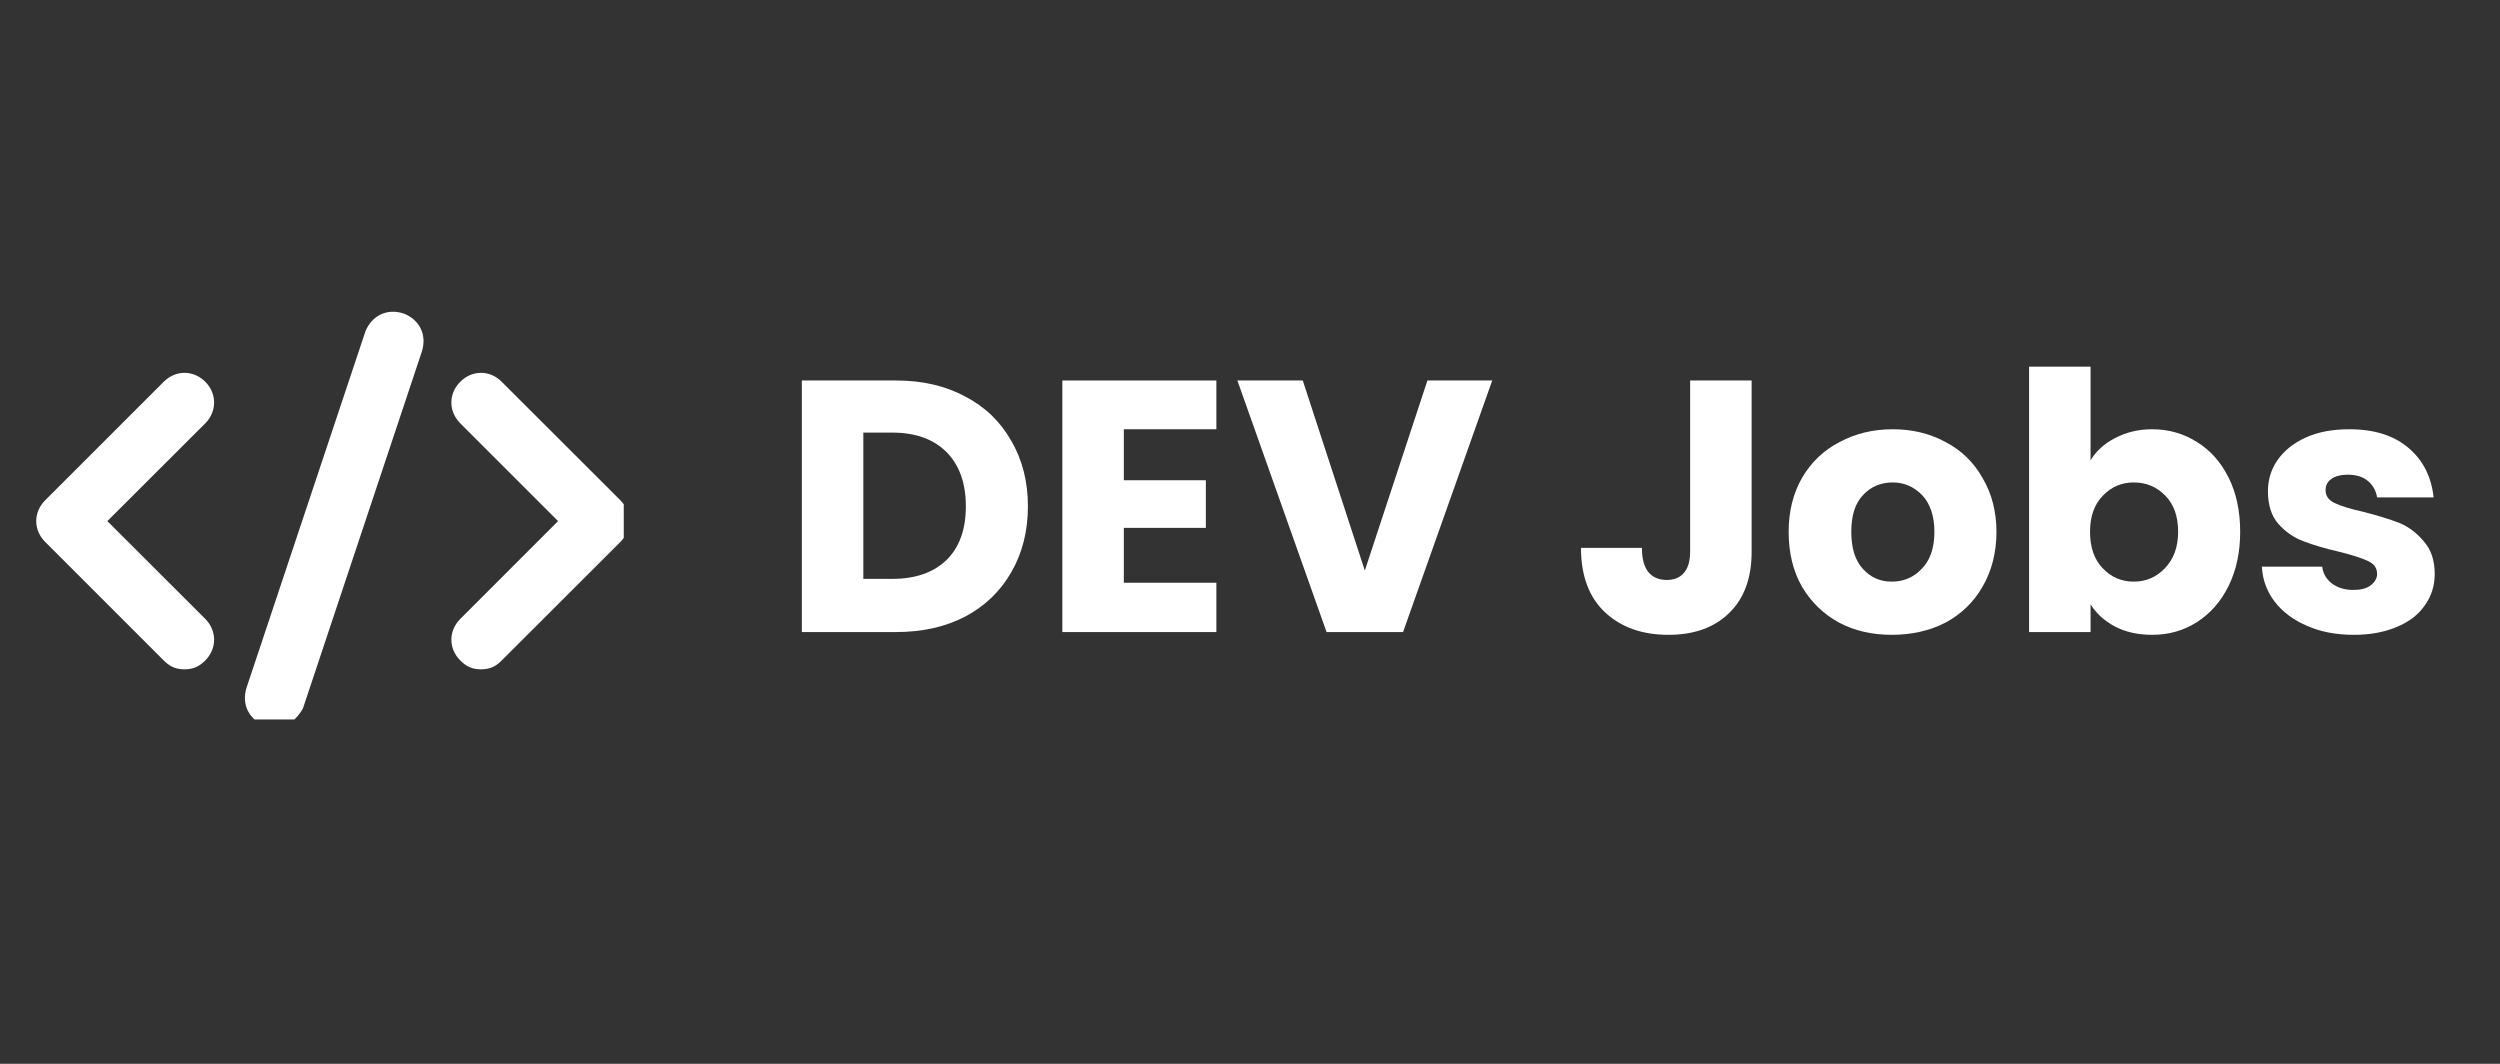 <svg xmlns="http://www.w3.org/2000/svg" xmlns:xlink="http://www.w3.org/1999/xlink" width="94" zoomAndPan="magnify" viewBox="0 0 70.5 30" height="40" preserveAspectRatio="xMidYMid meet" version="1.0"><rect x="0" y="0" width="70.5" height="30" fill="#333333" stroke="none"/><defs><g/><clipPath id="b3a722443a"><path d="M 12 10 L 17.59 10 L 17.59 19 L 12 19 Z M 12 10 " clip-rule="nonzero"/></clipPath><clipPath id="0d162e035b"><path d="M 6 8.676 L 12 8.676 L 12 20.289 L 6 20.289 Z M 6 8.676 " clip-rule="nonzero"/></clipPath></defs><path fill="#ffffff" d="M 5.203 18.875 C 4.953 18.875 4.785 18.793 4.617 18.625 L 1.273 15.281 C 0.938 14.945 0.938 14.445 1.273 14.109 L 4.617 10.766 C 4.953 10.43 5.453 10.43 5.789 10.766 C 6.121 11.098 6.121 11.602 5.789 11.938 L 3.027 14.695 L 5.789 17.453 C 6.121 17.789 6.121 18.289 5.789 18.625 C 5.621 18.793 5.453 18.875 5.203 18.875 Z M 5.203 18.875 " fill-opacity="1" fill-rule="nonzero"/><g clip-path="url(#b3a722443a)"><path fill="#ffffff" d="M 13.566 18.875 C 13.312 18.875 13.148 18.793 12.98 18.625 C 12.645 18.289 12.645 17.789 12.98 17.453 L 15.738 14.695 L 12.98 11.938 C 12.645 11.602 12.645 11.098 12.98 10.766 C 13.312 10.43 13.816 10.43 14.148 10.766 L 17.496 14.109 C 17.828 14.445 17.828 14.945 17.496 15.281 L 14.148 18.625 C 13.984 18.793 13.816 18.875 13.566 18.875 Z M 13.566 18.875 " fill-opacity="1" fill-rule="nonzero"/></g><g clip-path="url(#0d162e035b)"><path fill="#ffffff" d="M 7.711 20.547 C 7.629 20.547 7.543 20.547 7.461 20.465 C 7.043 20.297 6.793 19.879 6.957 19.379 L 10.305 9.344 C 10.473 8.926 10.891 8.676 11.391 8.844 C 11.809 9.008 12.059 9.426 11.891 9.93 L 8.547 19.965 C 8.379 20.297 8.047 20.547 7.711 20.547 Z M 7.711 20.547 " fill-opacity="1" fill-rule="nonzero"/></g><g fill="#ffffff" fill-opacity="1"><g transform="translate(21.987, 17.824)"><g><path d="M 3.281 -7.094 C 4.031 -7.094 4.68 -6.941 5.234 -6.641 C 5.797 -6.348 6.227 -5.93 6.531 -5.391 C 6.844 -4.859 7 -4.242 7 -3.547 C 7 -2.848 6.844 -2.227 6.531 -1.688 C 6.227 -1.156 5.797 -0.738 5.234 -0.438 C 4.672 -0.145 4.02 0 3.281 0 L 0.625 0 L 0.625 -7.094 Z M 3.172 -1.5 C 3.828 -1.5 4.336 -1.676 4.703 -2.031 C 5.066 -2.383 5.25 -2.891 5.25 -3.547 C 5.25 -4.203 5.066 -4.711 4.703 -5.078 C 4.336 -5.441 3.828 -5.625 3.172 -5.625 L 2.359 -5.625 L 2.359 -1.5 Z M 3.172 -1.5 "/></g></g></g><g fill="#ffffff" fill-opacity="1"><g transform="translate(29.333, 17.824)"><g><path d="M 2.359 -5.719 L 2.359 -4.281 L 4.672 -4.281 L 4.672 -2.938 L 2.359 -2.938 L 2.359 -1.391 L 4.969 -1.391 L 4.969 0 L 0.625 0 L 0.625 -7.094 L 4.969 -7.094 L 4.969 -5.719 Z M 2.359 -5.719 "/></g></g></g><g fill="#ffffff" fill-opacity="1"><g transform="translate(34.8, 17.824)"><g><path d="M 7.281 -7.094 L 4.766 0 L 2.609 0 L 0.094 -7.094 L 1.938 -7.094 L 3.688 -1.734 L 5.453 -7.094 Z M 7.281 -7.094 "/></g></g></g><g fill="#ffffff" fill-opacity="1"><g transform="translate(42.176, 17.824)"><g/></g></g><g fill="#ffffff" fill-opacity="1"><g transform="translate(44.318, 17.824)"><g><path d="M 5.078 -7.094 L 5.078 -2.266 C 5.078 -1.516 4.863 -0.938 4.438 -0.531 C 4.02 -0.125 3.453 0.078 2.734 0.078 C 1.992 0.078 1.395 -0.133 0.938 -0.562 C 0.488 -0.988 0.266 -1.594 0.266 -2.375 L 1.984 -2.375 C 1.984 -2.082 2.039 -1.859 2.156 -1.703 C 2.281 -1.547 2.457 -1.469 2.688 -1.469 C 2.895 -1.469 3.055 -1.535 3.172 -1.672 C 3.285 -1.805 3.344 -2.004 3.344 -2.266 L 3.344 -7.094 Z M 5.078 -7.094 "/></g></g></g><g fill="#ffffff" fill-opacity="1"><g transform="translate(50.159, 17.824)"><g><path d="M 3.188 0.078 C 2.633 0.078 2.141 -0.035 1.703 -0.266 C 1.266 -0.504 0.914 -0.844 0.656 -1.281 C 0.406 -1.719 0.281 -2.234 0.281 -2.828 C 0.281 -3.398 0.406 -3.906 0.656 -4.344 C 0.914 -4.789 1.27 -5.129 1.719 -5.359 C 2.164 -5.598 2.664 -5.719 3.219 -5.719 C 3.77 -5.719 4.266 -5.598 4.703 -5.359 C 5.148 -5.129 5.5 -4.789 5.75 -4.344 C 6.008 -3.906 6.141 -3.398 6.141 -2.828 C 6.141 -2.242 6.008 -1.727 5.75 -1.281 C 5.5 -0.844 5.148 -0.504 4.703 -0.266 C 4.254 -0.035 3.75 0.078 3.188 0.078 Z M 3.188 -1.422 C 3.52 -1.422 3.801 -1.539 4.031 -1.781 C 4.27 -2.02 4.391 -2.367 4.391 -2.828 C 4.391 -3.273 4.273 -3.617 4.047 -3.859 C 3.816 -4.098 3.539 -4.219 3.219 -4.219 C 2.875 -4.219 2.594 -4.098 2.375 -3.859 C 2.156 -3.629 2.047 -3.285 2.047 -2.828 C 2.047 -2.367 2.156 -2.02 2.375 -1.781 C 2.594 -1.539 2.863 -1.422 3.188 -1.422 Z M 3.188 -1.422 "/></g></g></g><g fill="#ffffff" fill-opacity="1"><g transform="translate(56.595, 17.824)"><g><path d="M 2.359 -4.844 C 2.516 -5.102 2.742 -5.312 3.047 -5.469 C 3.359 -5.633 3.707 -5.719 4.094 -5.719 C 4.562 -5.719 4.984 -5.598 5.359 -5.359 C 5.734 -5.129 6.031 -4.797 6.25 -4.359 C 6.469 -3.922 6.578 -3.41 6.578 -2.828 C 6.578 -2.254 6.469 -1.742 6.25 -1.297 C 6.031 -0.859 5.734 -0.52 5.359 -0.281 C 4.984 -0.039 4.562 0.078 4.094 0.078 C 3.695 0.078 3.348 0 3.047 -0.156 C 2.754 -0.312 2.523 -0.52 2.359 -0.781 L 2.359 0 L 0.625 0 L 0.625 -7.484 L 2.359 -7.484 Z M 4.828 -2.828 C 4.828 -3.266 4.707 -3.602 4.469 -3.844 C 4.227 -4.094 3.93 -4.219 3.578 -4.219 C 3.234 -4.219 2.941 -4.094 2.703 -3.844 C 2.461 -3.594 2.344 -3.254 2.344 -2.828 C 2.344 -2.391 2.461 -2.047 2.703 -1.797 C 2.941 -1.547 3.234 -1.422 3.578 -1.422 C 3.922 -1.422 4.211 -1.547 4.453 -1.797 C 4.703 -2.055 4.828 -2.398 4.828 -2.828 Z M 4.828 -2.828 "/></g></g></g><g fill="#ffffff" fill-opacity="1"><g transform="translate(63.456, 17.824)"><g><path d="M 2.922 0.078 C 2.43 0.078 1.992 -0.004 1.609 -0.172 C 1.223 -0.336 0.914 -0.566 0.688 -0.859 C 0.469 -1.148 0.348 -1.477 0.328 -1.844 L 2.031 -1.844 C 2.051 -1.656 2.141 -1.5 2.297 -1.375 C 2.461 -1.25 2.664 -1.188 2.906 -1.188 C 3.113 -1.188 3.273 -1.227 3.391 -1.312 C 3.516 -1.406 3.578 -1.516 3.578 -1.641 C 3.578 -1.805 3.492 -1.926 3.328 -2 C 3.16 -2.082 2.883 -2.172 2.5 -2.266 C 2.102 -2.359 1.77 -2.457 1.5 -2.562 C 1.227 -2.664 0.992 -2.828 0.797 -3.047 C 0.598 -3.273 0.5 -3.582 0.5 -3.969 C 0.5 -4.289 0.586 -4.582 0.766 -4.844 C 0.953 -5.113 1.219 -5.328 1.562 -5.484 C 1.906 -5.641 2.316 -5.719 2.797 -5.719 C 3.504 -5.719 4.062 -5.539 4.469 -5.188 C 4.875 -4.844 5.109 -4.379 5.172 -3.797 L 3.578 -3.797 C 3.547 -3.992 3.457 -4.148 3.312 -4.266 C 3.176 -4.379 2.988 -4.438 2.75 -4.438 C 2.551 -4.438 2.395 -4.395 2.281 -4.312 C 2.176 -4.238 2.125 -4.133 2.125 -4 C 2.125 -3.844 2.207 -3.723 2.375 -3.641 C 2.551 -3.555 2.82 -3.473 3.188 -3.391 C 3.602 -3.285 3.941 -3.18 4.203 -3.078 C 4.461 -2.973 4.691 -2.801 4.891 -2.562 C 5.098 -2.332 5.203 -2.023 5.203 -1.641 C 5.203 -1.305 5.109 -1.008 4.922 -0.75 C 4.742 -0.488 4.477 -0.285 4.125 -0.141 C 3.781 0.004 3.379 0.078 2.922 0.078 Z M 2.922 0.078 "/></g></g></g></svg>